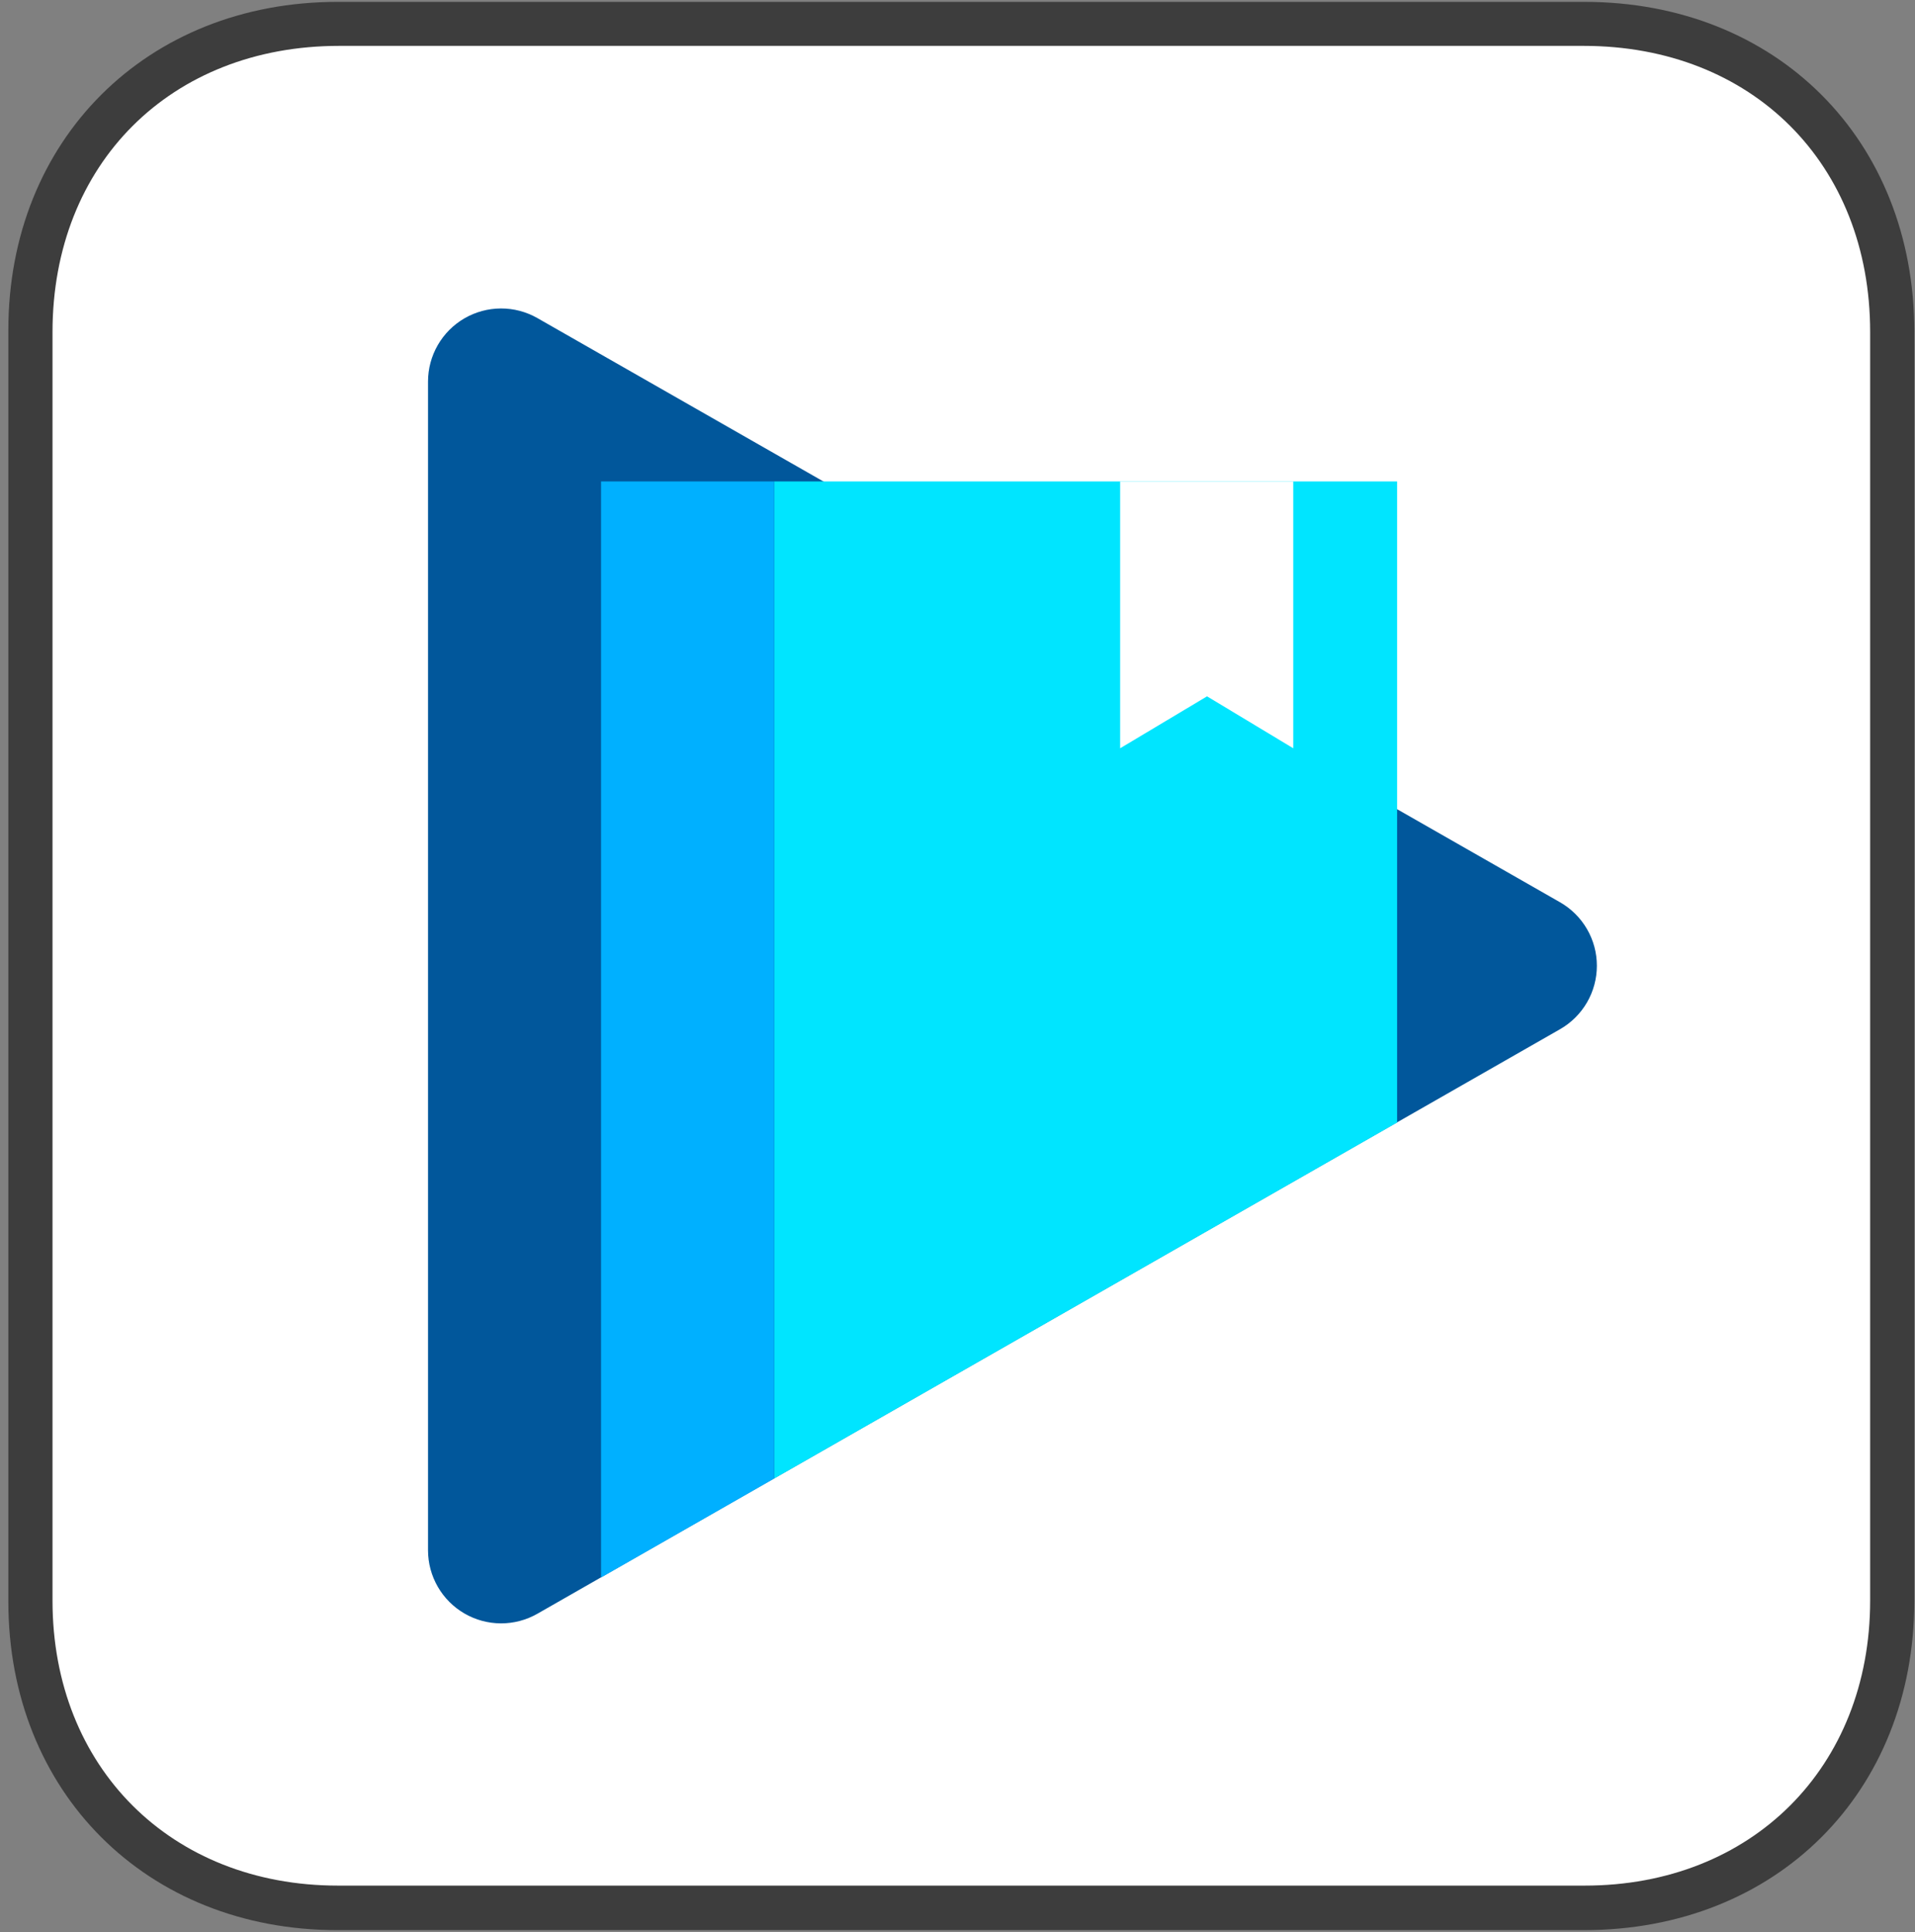 <svg width="225" height="227" viewBox="0 0 225 227" fill="none" xmlns="http://www.w3.org/2000/svg">
<rect x="0" y="0" width="225" height="227" fill="#808080" stroke="none"/>
<path d="M185.04 3.35H41.24C20.358 3.35 3.43 20.278 3.43 41.16V187.5C3.43 208.381 20.358 225.31 41.24 225.31H185.04C205.922 225.31 222.85 208.381 222.85 187.5V41.16C222.85 20.278 205.922 3.35 185.04 3.35Z" fill="white"/>
<path d="M224.92 113.51C224.92 138.363 224.92 163.213 224.92 188.06C224.92 210.6 208.71 226.76 186.11 226.76H39.62C17.22 226.76 0.98 210.53 0.98 188.15C0.98 138.363 0.98 88.576 0.98 38.79C0.98 16.43 17.23 0.22 39.66 0.22C88.487 0.22 137.317 0.22 186.15 0.22C208.73 0.22 224.92 16.4 224.92 38.96C224.933 63.813 224.933 88.663 224.92 113.51ZM6.17 113.51C6.17 138.356 6.17 163.206 6.17 188.06C6.17 207.63 20.1 221.53 39.7 221.53H186.19C205.81 221.53 219.72 207.64 219.73 188.06V39C219.73 19.24 205.86 5.39 186.07 5.39H39.84C20.06 5.39 6.18 19.25 6.17 38.99V113.51Z" fill="#3D3D3D"/>
<path d="M50.29 182.15V44.83C50.29 43.325 50.685 41.847 51.435 40.544C52.186 39.24 53.266 38.156 54.567 37.4C55.868 36.645 57.345 36.245 58.849 36.239C60.354 36.234 61.834 36.624 63.14 37.37L183.29 106C184.606 106.751 185.699 107.837 186.46 109.147C187.221 110.457 187.621 111.945 187.621 113.46C187.621 114.975 187.221 116.463 186.46 117.773C185.699 119.083 184.606 120.169 183.29 120.92L63.14 189.59C61.835 190.335 60.357 190.725 58.855 190.721C57.352 190.716 55.876 190.318 54.576 189.565C53.275 188.812 52.195 187.731 51.443 186.43C50.691 185.128 50.293 183.653 50.29 182.15Z" fill="#01579B"/>
<path d="M164.15 131.88V56.56H90.95V173.71L164.15 131.88Z" fill="#00E5FF"/>
<path d="M90.95 173.71V56.56H70.62V185.33L90.95 173.71Z" fill="#00B0FF"/>
<path d="M151.95 87.91L141.82 81.81L131.61 87.91V56.56H151.95V87.91Z" fill="white"/>
</svg>
